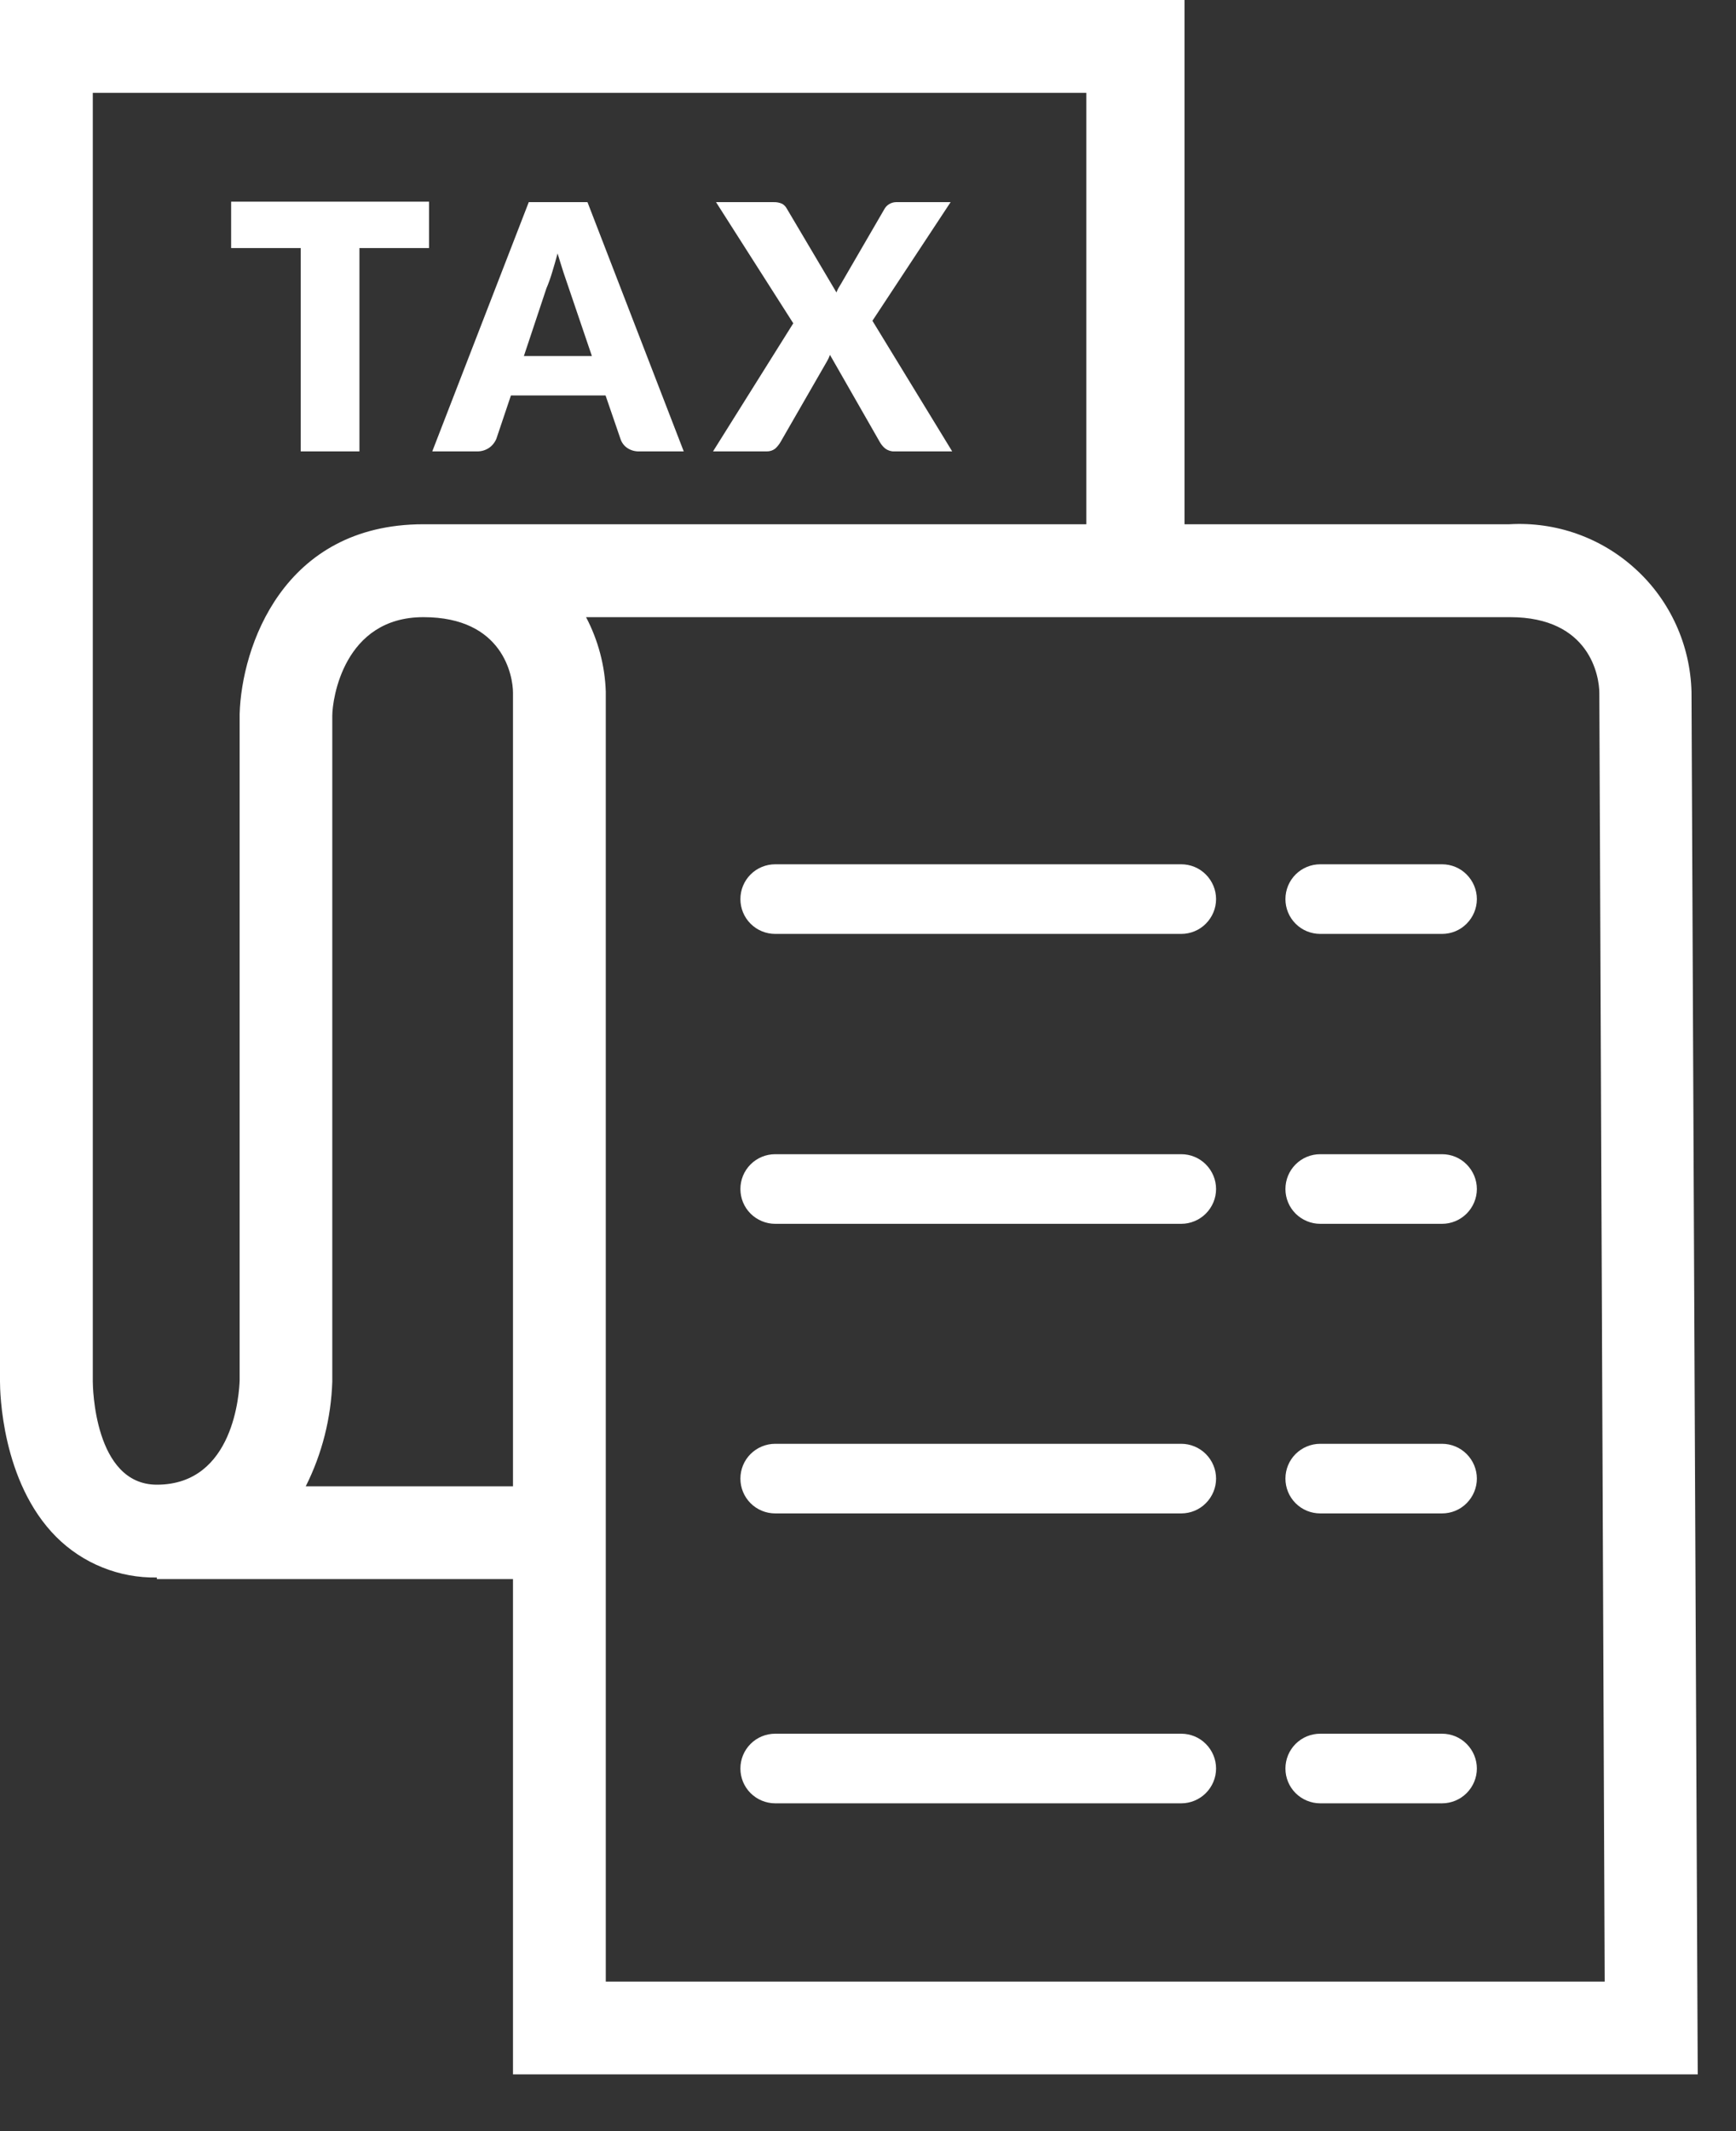 <svg width="22" height="27" viewBox="0 0 22 27" fill="none" xmlns="http://www.w3.org/2000/svg">
<rect x="0" y="0" width="22" height="27" fill="#333333" stroke="none"/>
<path d="M3.811 3.143H2.929V2.555H5.437V3.143H4.555V5.719H3.811V3.143ZM6.051 5.719H5.478L6.701 2.561H7.445L8.665 5.719H8.104C8.048 5.721 7.994 5.706 7.948 5.675C7.908 5.647 7.878 5.607 7.863 5.56L7.674 5.01H6.475L6.29 5.56C6.27 5.607 6.237 5.648 6.195 5.676C6.152 5.704 6.102 5.719 6.051 5.719ZM6.639 4.511H7.501L7.207 3.646C7.189 3.593 7.166 3.528 7.142 3.455C7.119 3.381 7.092 3.299 7.066 3.211C7.042 3.299 7.019 3.381 6.995 3.458C6.972 3.534 6.948 3.599 6.925 3.652L6.639 4.511ZM9.715 5.719C9.754 5.72 9.793 5.708 9.824 5.684C9.85 5.66 9.873 5.632 9.891 5.601L10.48 4.578C10.495 4.552 10.508 4.525 10.518 4.496L11.15 5.601C11.168 5.633 11.192 5.661 11.22 5.684C11.254 5.708 11.294 5.721 11.335 5.719H12.067L11.056 4.064L12.047 2.561H11.353C11.322 2.562 11.293 2.571 11.267 2.587C11.241 2.603 11.22 2.625 11.206 2.652L10.656 3.599L10.624 3.652C10.615 3.669 10.607 3.687 10.6 3.705L9.971 2.643C9.958 2.618 9.937 2.596 9.912 2.582C9.879 2.567 9.843 2.56 9.806 2.561H9.074L10.053 4.096L9.036 5.719H9.715ZM21.515 26.281H6.501V20.006H1.988V19.986C1.751 19.99 1.517 19.947 1.297 19.858C1.078 19.77 0.879 19.638 0.712 19.471C0.018 18.774 0 17.631 0 17.504V0H15.011V6.642H19.127C19.419 6.625 19.712 6.666 19.987 6.764C20.263 6.862 20.516 7.015 20.731 7.213C20.947 7.41 21.12 7.65 21.241 7.916C21.362 8.182 21.428 8.47 21.436 8.762L21.515 26.281ZM1.988 18.81C2.97 18.81 3.032 17.634 3.037 17.489V9.045C3.061 8.204 3.581 6.642 5.366 6.642H5.625H13.767V1.176H1.176V17.504C1.176 17.557 1.191 18.81 1.988 18.81ZM6.501 18.83V8.777C6.501 8.568 6.378 7.819 5.366 7.819C4.355 7.819 4.211 8.859 4.211 9.068V17.504C4.196 17.965 4.082 18.418 3.875 18.83H6.501ZM20.336 25.105L20.268 8.78C20.268 8.568 20.148 7.819 19.136 7.819H7.427C7.58 8.11 7.666 8.433 7.677 8.762V25.105H20.336ZM14.97 10.95H9.824C9.707 10.95 9.595 10.996 9.512 11.079C9.429 11.162 9.383 11.274 9.383 11.391C9.383 11.508 9.429 11.62 9.512 11.703C9.595 11.786 9.707 11.832 9.824 11.832H14.97C15.086 11.832 15.199 11.786 15.281 11.703C15.364 11.62 15.411 11.508 15.411 11.391C15.411 11.274 15.364 11.162 15.281 11.079C15.199 10.996 15.086 10.95 14.97 10.95ZM14.97 14.623H9.824C9.707 14.623 9.595 14.669 9.512 14.752C9.429 14.835 9.383 14.947 9.383 15.064C9.383 15.181 9.429 15.293 9.512 15.376C9.595 15.458 9.707 15.505 9.824 15.505H14.97C15.086 15.505 15.199 15.458 15.281 15.376C15.364 15.293 15.411 15.181 15.411 15.064C15.411 14.947 15.364 14.835 15.281 14.752C15.199 14.669 15.086 14.623 14.97 14.623ZM14.97 18.292H9.824C9.707 18.292 9.595 18.339 9.512 18.421C9.429 18.504 9.383 18.616 9.383 18.733C9.383 18.85 9.429 18.962 9.512 19.045C9.595 19.128 9.707 19.174 9.824 19.174H14.97C15.086 19.174 15.199 19.128 15.281 19.045C15.364 18.962 15.411 18.85 15.411 18.733C15.411 18.616 15.364 18.504 15.281 18.421C15.199 18.339 15.086 18.292 14.97 18.292ZM14.97 21.965H9.824C9.707 21.965 9.595 22.011 9.512 22.094C9.429 22.177 9.383 22.289 9.383 22.406C9.383 22.523 9.429 22.635 9.512 22.718C9.595 22.8 9.707 22.847 9.824 22.847H14.97C15.086 22.847 15.199 22.8 15.281 22.718C15.364 22.635 15.411 22.523 15.411 22.406C15.411 22.289 15.364 22.177 15.281 22.094C15.199 22.011 15.086 21.965 14.97 21.965ZM18.275 10.95H16.731C16.614 10.95 16.502 10.996 16.419 11.079C16.336 11.162 16.29 11.274 16.29 11.391C16.29 11.508 16.336 11.62 16.419 11.703C16.502 11.786 16.614 11.832 16.731 11.832H18.275C18.392 11.832 18.504 11.786 18.586 11.703C18.669 11.62 18.716 11.508 18.716 11.391C18.716 11.274 18.669 11.162 18.586 11.079C18.504 10.996 18.392 10.95 18.275 10.95ZM18.275 14.623H16.731C16.614 14.623 16.502 14.669 16.419 14.752C16.336 14.835 16.29 14.947 16.29 15.064C16.29 15.181 16.336 15.293 16.419 15.376C16.502 15.458 16.614 15.505 16.731 15.505H18.275C18.392 15.505 18.504 15.458 18.586 15.376C18.669 15.293 18.716 15.181 18.716 15.064C18.716 14.947 18.669 14.835 18.586 14.752C18.504 14.669 18.392 14.623 18.275 14.623ZM18.275 18.292H16.731C16.614 18.292 16.502 18.339 16.419 18.421C16.336 18.504 16.29 18.616 16.29 18.733C16.29 18.85 16.336 18.962 16.419 19.045C16.502 19.128 16.614 19.174 16.731 19.174H18.275C18.392 19.174 18.504 19.128 18.586 19.045C18.669 18.962 18.716 18.85 18.716 18.733C18.716 18.616 18.669 18.504 18.586 18.421C18.504 18.339 18.392 18.292 18.275 18.292ZM18.275 21.965H16.731C16.614 21.965 16.502 22.011 16.419 22.094C16.336 22.177 16.29 22.289 16.29 22.406C16.29 22.523 16.336 22.635 16.419 22.718C16.502 22.8 16.614 22.847 16.731 22.847H18.275C18.392 22.847 18.504 22.8 18.586 22.718C18.669 22.635 18.716 22.523 18.716 22.406C18.716 22.289 18.669 22.177 18.586 22.094C18.504 22.011 18.392 21.965 18.275 21.965Z" fill="white"/>
</svg>
